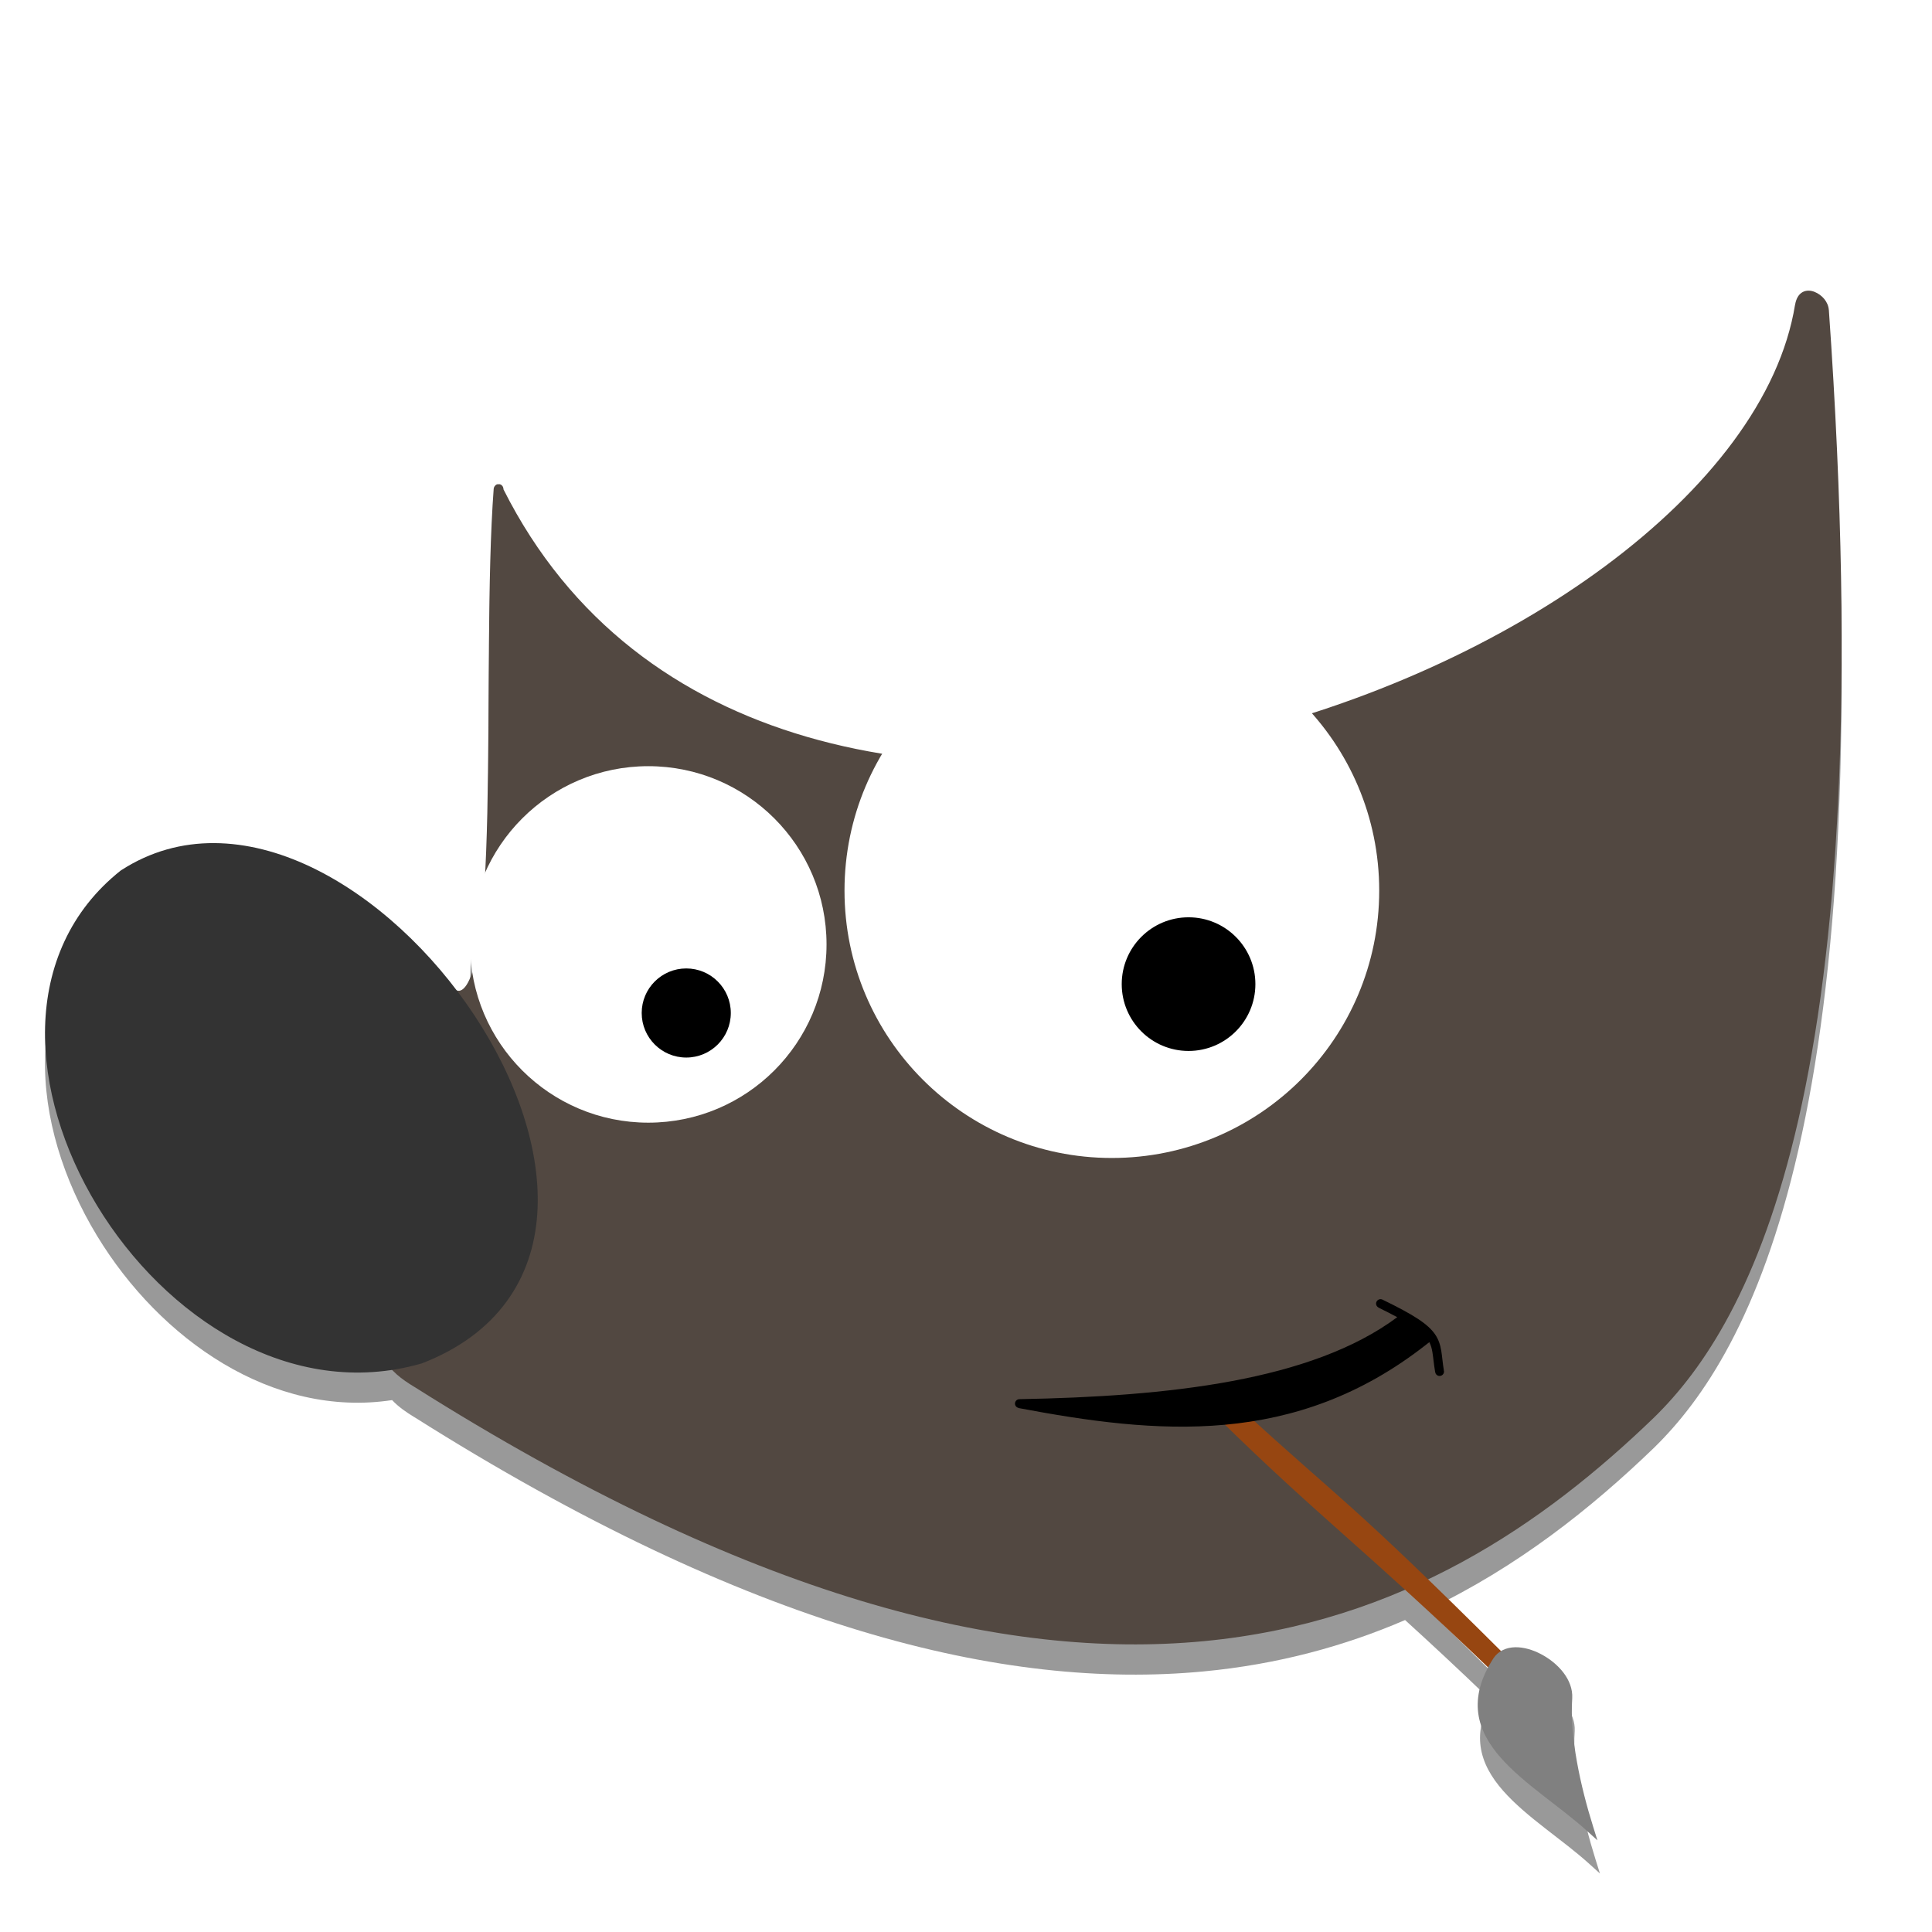 <?xml version="1.0" encoding="UTF-8" standalone="no"?>
<svg
   width="256"
   height="256"
   viewBox="0 0 67.733 67.733"
   version="1.1"
   id="svg8"
   sodipodi:docname="gimp.svg"
   xmlns:inkscape="http://www.inkscape.org/namespaces/inkscape"
   xmlns:sodipodi="http://sodipodi.sourceforge.net/DTD/sodipodi-0.dtd"
   xmlns="http://www.w3.org/2000/svg"
   xmlns:svg="http://www.w3.org/2000/svg">
  <defs
     id="defs2" />
  <sodipodi:namedview
     id="base"
     pagecolor="#ffffff"
     bordercolor="#666666"
     borderopacity="1.0"
     inkscape:pageopacity="0.0"
     inkscape:pageshadow="2"
     inkscape:zoom="2.8284271"
     inkscape:cx="158.16151"
     inkscape:cy="121.6102"
     inkscape:document-units="px"
     inkscape:current-layer="layer5"
     inkscape:document-rotation="0"
     showgrid="false"
     units="px"
     inkscape:window-width="1836"
     inkscape:window-height="1016"
     inkscape:window-x="2004"
     inkscape:window-y="27"
     inkscape:window-maximized="1"
     inkscape:showpageshadow="2"
     inkscape:pagecheckerboard="0"
     inkscape:deskcolor="#d1d1d1" />
  <g
     inkscape:groupmode="layer"
     id="layer5"
     inkscape:label="Graphic"
     style="display:inline">
    <g
       inkscape:groupmode="layer"
       id="g997"
       inkscape:label="Shadow"
       style="display:inline;opacity:0.4">
      <path
         id="path895"
         style="color:#000000;font-style:normal;font-variant:normal;font-weight:normal;font-stretch:normal;font-size:medium;line-height:normal;font-family:sans-serif;font-variant-ligatures:normal;font-variant-position:normal;font-variant-caps:normal;font-variant-numeric:normal;font-variant-alternates:normal;font-variant-east-asian:normal;font-feature-settings:normal;font-variation-settings:normal;text-indent:0;text-align:start;text-decoration:none;text-decoration-line:none;text-decoration-style:solid;text-decoration-color:#000000;letter-spacing:normal;word-spacing:normal;text-transform:none;writing-mode:lr-tb;direction:ltr;text-orientation:mixed;dominant-baseline:auto;baseline-shift:baseline;text-anchor:start;white-space:normal;shape-padding:0;shape-margin:0;inline-size:0;clip-rule:nonzero;display:inline;overflow:visible;visibility:visible;isolation:auto;mix-blend-mode:normal;color-interpolation:sRGB;color-interpolation-filters:linearRGB;solid-color:#000000;solid-opacity:1;vector-effect:none;fill:#000000;fill-opacity:1;fill-rule:nonzero;stroke:none;stroke-width:1.181px;stroke-linecap:butt;stroke-linejoin:miter;stroke-miterlimit:4;stroke-dasharray:none;stroke-dashoffset:0;stroke-opacity:1;color-rendering:auto;image-rendering:auto;shape-rendering:auto;text-rendering:auto;enable-background:accumulate;stop-color:#000000"
         d="m 239.264,42.451 c -0.277,-0.002 -0.558,0.059 -0.816,0.209 -0.511,0.296 -0.83,0.878 -0.961,1.646 h -0.006 c -1.996,12.295 -11.437,24.441 -25.113,34.588 -10.809,8.02 -24.246,14.778 -38.645,19.41 -6.496,-7.227 -15.913,-11.773 -26.395,-11.773 -12.915,0 -24.217,6.9 -30.424,17.215 -3.451,-0.557 -6.835,-1.303 -10.123,-2.258 C 89.856,96.572 75.416,86.244 66.613,68.752 c -0.008,-0.097 -0.013,-0.188 -0.061,-0.301 -0.031,-0.074 -0.07,-0.16 -0.191,-0.262 -0.03,-0.025 -0.101,-0.077 -0.104,-0.078 -0.002,-0.001 -0.146,-0.052 -0.148,-0.053 v 0.002 c -0.005,-0.001 -0.335,0.006 -0.34,0.008 -0.002,7.94e-4 -0.128,0.059 -0.131,0.061 -0.002,0.002 -0.069,0.056 -0.096,0.08 -0.053,0.049 -0.087,0.089 -0.113,0.131 -0.053,0.083 -0.078,0.153 -0.096,0.217 -0.007,0.024 -0.001,0.047 -0.006,0.07 h -0.012 c -0.873,11.571 -0.527,28.822 -0.846,42.912 -0.066,2.92 -0.173,5.652 -0.312,8.219 -1.244,2.877 -1.936,6.047 -1.936,9.381 0,1.168 0.087,2.315 0.25,3.438 -0.176,0.543 -0.36,1.034 -0.557,1.4 -0.266,0.495 -0.545,0.808 -0.783,0.957 -0.232,0.145 -0.417,0.18 -0.705,0.1 -5.291,-6.974 -12.077,-12.899 -19.301,-16.338 -4.165,-1.983 -8.493,-3.13 -12.752,-3.156 -4.259,-0.027 -8.448,1.073 -12.334,3.584 l -0.018,0.008 -0.027,0.018 c -6.767,5.357 -9.82,12.796 -10.031,20.693 -0.211,7.897 2.391,16.266 6.885,23.666 8.32,13.7 23.214,24.129 39.025,21.719 0.864,0.92 1.89,1.612 2.92,2.244 l 0.002,-0.004 c 44.432,28.061 78.136,36.143 104.406,33.658 9.901,-0.937 18.738,-3.375 26.684,-6.801 3.254,2.961 6.844,6.287 11.203,10.475 0.038,0.037 0.078,0.059 0.117,0.094 -1.191,2.22 -1.578,4.256 -1.332,6.123 0.289,2.193 1.425,4.121 2.975,5.883 3.099,3.524 7.877,6.474 11.443,9.715 l 1.373,1.24 -0.555,-1.766 c -1.713,-5.455 -3.138,-12.019 -2.783,-17.074 v -0.006 c 0.126,-2.433 -1.856,-4.618 -4.104,-5.811 -1.124,-0.596 -2.334,-0.953 -3.463,-0.93 -0.66,0.014 -1.297,0.174 -1.846,0.496 -4.058,-4.039 -7.235,-7.148 -9.998,-9.818 11.784,-5.606 21.55,-13.353 29.908,-21.414 6.417,-6.277 14.033,-17.249 19.107,-39.459 5.075,-22.21 7.638,-55.676 4.018,-107.068 h -0.004 c -0.085,-1.094 -0.911,-1.994 -1.887,-2.389 -0.246,-0.1 -0.52,-0.162 -0.797,-0.164 z m -29.346,202.51 c 0.002,0.007 0.004,0.014 0.006,0.021 -0.005,-0.004 -0.011,-0.008 -0.016,-0.012 0.004,-0.002 0.006,-0.007 0.01,-0.01 z"
         transform="scale(0.265)" />
    </g>
    <path
       id="path984"
       style="color:#000000;font-style:normal;font-variant:normal;font-weight:normal;font-stretch:normal;font-size:medium;line-height:normal;font-family:sans-serif;font-variant-ligatures:normal;font-variant-position:normal;font-variant-caps:normal;font-variant-numeric:normal;font-variant-alternates:normal;font-variant-east-asian:normal;font-feature-settings:normal;font-variation-settings:normal;text-indent:0;text-align:start;text-decoration:none;text-decoration-line:none;text-decoration-style:solid;text-decoration-color:#000000;letter-spacing:normal;word-spacing:normal;text-transform:none;writing-mode:lr-tb;direction:ltr;text-orientation:mixed;dominant-baseline:auto;baseline-shift:baseline;text-anchor:start;white-space:normal;shape-padding:0;shape-margin:0;inline-size:0;clip-rule:nonzero;display:inline;overflow:visible;visibility:visible;isolation:auto;mix-blend-mode:normal;color-interpolation:sRGB;color-interpolation-filters:linearRGB;solid-color:#000000;solid-opacity:1;vector-effect:none;fill:#524841;fill-opacity:1;fill-rule:nonzero;stroke:none;stroke-width:1.181px;stroke-linecap:butt;stroke-linejoin:miter;stroke-miterlimit:4;stroke-dasharray:none;stroke-dashoffset:0;stroke-opacity:1;color-rendering:auto;image-rendering:auto;shape-rendering:auto;text-rendering:auto;enable-background:accumulate;stop-color:#000000"
       d="M 239.264 38.451 C 238.987 38.45 238.706 38.511 238.447 38.66 C 237.936 38.956 237.617 39.538 237.486 40.307 L 237.48 40.307 C 235.485 52.602 226.043 64.747 212.367 74.895 C 198.691 85.042 180.817 93.182 162.098 97.531 C 143.378 101.88 123.82 102.438 106.781 97.488 C 89.856 92.572 75.416 82.244 66.613 64.752 C 66.605 64.655 66.6 64.564 66.553 64.451 C 66.522 64.377 66.483 64.291 66.361 64.189 C 66.331 64.164 66.26 64.113 66.258 64.111 C 66.255 64.11 66.112 64.059 66.109 64.059 L 66.109 64.061 C 66.104 64.059 65.774 64.066 65.77 64.068 C 65.767 64.069 65.641 64.127 65.639 64.129 C 65.636 64.13 65.57 64.185 65.543 64.209 C 65.49 64.258 65.456 64.298 65.43 64.34 C 65.377 64.423 65.352 64.493 65.334 64.557 C 65.327 64.581 65.333 64.604 65.328 64.627 L 65.316 64.627 C 64.444 76.198 64.79 93.448 64.471 107.539 C 64.311 114.584 63.983 120.839 63.268 125.154 C 62.91 127.312 62.449 128.986 61.916 129.977 C 61.65 130.472 61.371 130.785 61.133 130.934 C 60.895 131.082 60.71 131.12 60.408 131.031 L 60.068 132.154 L 60.408 131.021 C 60.404 131.02 60.196 131.004 60.191 131.004 C 60.187 131.004 60.063 131.019 60.008 131.039 C 59.898 131.08 59.822 131.139 59.771 131.188 C 59.671 131.284 59.637 131.357 59.598 131.432 C 59.519 131.581 59.465 131.734 59.406 131.928 C 59.288 132.314 59.162 132.848 59.023 133.531 C 58.746 134.898 58.418 136.845 58.064 139.197 C 57.357 143.903 56.547 150.218 55.832 156.578 C 55.117 162.938 54.503 169.345 54.193 174.256 C 54.164 174.721 54.153 175.1 54.129 175.537 C 52.31 175.539 50.838 176.986 50.838 178.771 C 50.838 178.98 50.862 179.183 50.9 179.381 L 50.646 179.514 C 51.626 181.395 53.21 182.499 54.795 183.471 L 54.797 183.467 C 99.229 211.528 132.933 219.61 159.203 217.125 C 185.499 214.638 204.285 201.554 218.826 187.531 C 225.243 181.254 232.859 170.283 237.934 148.072 C 243.008 125.862 245.571 92.396 241.951 41.004 L 241.947 41.004 C 241.863 39.91 241.036 39.01 240.061 38.615 C 239.815 38.516 239.541 38.453 239.264 38.451 z "
       transform="scale(0.265)" />
    <g
       id="g944">
      <ellipse
         style="display:inline;fill:#ffffff;stroke-width:0.031"
         id="path1075"
         cx="38.98"
         cy="31.224"
         rx="9.373"
         ry="9.373" />
      <ellipse
         style="display:inline;fill:#ffffff;stroke-width:0.031"
         id="path1077"
         cx="22.728"
         cy="33.11"
         rx="6.249"
         ry="6.249" />
      <ellipse
         style="display:inline;fill:#000000;stroke-width:0.031"
         id="path1079"
         cx="24.059"
         cy="35.514"
         rx="1.562"
         ry="1.562" />
      <ellipse
         style="display:inline;fill:#000000;stroke-width:0.047"
         id="path1081"
         cx="41.669"
         cy="34.502"
         rx="2.343"
         ry="2.343" />
    </g>
    <g
       id="g1241">
      <g
         id="g1235">
        <path
           id="path1353"
           style="color:#000000;font-style:normal;font-variant:normal;font-weight:normal;font-stretch:normal;font-size:medium;line-height:normal;font-family:sans-serif;font-variant-ligatures:normal;font-variant-position:normal;font-variant-caps:normal;font-variant-numeric:normal;font-variant-alternates:normal;font-variant-east-asian:normal;font-feature-settings:normal;font-variation-settings:normal;text-indent:0;text-align:start;text-decoration:none;text-decoration-line:none;text-decoration-style:solid;text-decoration-color:#000000;letter-spacing:normal;word-spacing:normal;text-transform:none;writing-mode:lr-tb;direction:ltr;text-orientation:mixed;dominant-baseline:auto;baseline-shift:baseline;text-anchor:start;white-space:normal;shape-padding:0;shape-margin:0;inline-size:0;clip-rule:nonzero;display:inline;overflow:visible;visibility:visible;isolation:auto;mix-blend-mode:normal;color-interpolation:sRGB;color-interpolation-filters:linearRGB;solid-color:#000000;solid-opacity:1;vector-effect:none;fill:#974611;fill-opacity:1;fill-rule:nonzero;stroke:none;stroke-width:1px;stroke-linecap:butt;stroke-linejoin:miter;stroke-miterlimit:4;stroke-dasharray:none;stroke-dashoffset:0;stroke-opacity:1;color-rendering:auto;image-rendering:auto;shape-rendering:auto;text-rendering:auto;enable-background:accumulate;stop-color:#000000"
           d="M 163.988 186.215 L 163.309 186.953 C 163.764 187.371 164.099 187.671 164.525 188.061 C 164.433 188.069 164.34 188.089 164.248 188.09 C 163.979 188.165 163.521 188.081 163.365 188.354 C 162.915 187.916 162.514 187.538 162.047 187.08 L 161.346 187.795 C 174.543 200.747 180.852 205.202 197.09 220.799 C 197.908 221.589 198.817 221.88 199.504 221.465 C 199.847 221.257 200.047 220.822 199.998 220.408 C 199.949 219.995 199.72 219.59 199.34 219.184 L 199.332 219.184 L 199.332 219.176 C 178.023 197.95 177.595 198.72 163.988 186.215 z "
           transform="scale(0.265)" />
        <path
           id="path1368"
           style="color:#000000;font-style:normal;font-variant:normal;font-weight:normal;font-stretch:normal;font-size:medium;line-height:normal;font-family:sans-serif;font-variant-ligatures:normal;font-variant-position:normal;font-variant-caps:normal;font-variant-numeric:normal;font-variant-alternates:normal;font-variant-east-asian:normal;font-feature-settings:normal;font-variation-settings:normal;text-indent:0;text-align:start;text-decoration:none;text-decoration-line:none;text-decoration-style:solid;text-decoration-color:#000000;letter-spacing:normal;word-spacing:normal;text-transform:none;writing-mode:lr-tb;direction:ltr;text-orientation:mixed;dominant-baseline:auto;baseline-shift:baseline;text-anchor:start;white-space:normal;shape-padding:0;shape-margin:0;inline-size:0;clip-rule:nonzero;display:inline;overflow:visible;visibility:visible;isolation:auto;mix-blend-mode:normal;color-interpolation:sRGB;color-interpolation-filters:linearRGB;solid-color:#000000;solid-opacity:1;vector-effect:none;fill:#808080;fill-opacity:1;fill-rule:nonzero;stroke:none;stroke-width:0.265px;stroke-linecap:butt;stroke-linejoin:miter;stroke-miterlimit:4;stroke-dasharray:none;stroke-dashoffset:0;stroke-opacity:1;color-rendering:auto;image-rendering:auto;shape-rendering:auto;text-rendering:auto;enable-background:accumulate;stop-color:#000000"
           d="m 53.118,57.75 c -0.299,0.006 -0.582,0.122 -0.756,0.381 l -0.002,0.002 c -0.46,0.71 -0.612,1.351 -0.535,1.932 0.076,0.58 0.377,1.09 0.787,1.556 0.82,0.932 2.084,1.713 3.028,2.57 L 56.003,64.519 55.857,64.052 C 55.403,62.609 55.026,60.872 55.12,59.535 v -0.002 c 0.033,-0.644 -0.491,-1.222 -1.086,-1.537 -0.297,-0.158 -0.618,-0.252 -0.916,-0.246 z m 2.423,6.004 c 5.45e-4,0.002 10e-4,0.004 0.002,0.006 -0.001,-0.001 -0.003,-0.002 -0.004,-0.003 10e-4,-6.3e-4 0.002,-0.002 0.003,-0.003 z" />
      </g>
      <path
         id="path1145"
         style="color:#000000;font-style:normal;font-variant:normal;font-weight:normal;font-stretch:normal;font-size:medium;line-height:normal;font-family:sans-serif;font-variant-ligatures:normal;font-variant-position:normal;font-variant-caps:normal;font-variant-numeric:normal;font-variant-alternates:normal;font-variant-east-asian:normal;font-feature-settings:normal;font-variation-settings:normal;text-indent:0;text-align:start;text-decoration:none;text-decoration-line:none;text-decoration-style:solid;text-decoration-color:#000000;letter-spacing:normal;word-spacing:normal;text-transform:none;writing-mode:lr-tb;direction:ltr;text-orientation:mixed;dominant-baseline:auto;baseline-shift:baseline;text-anchor:start;white-space:normal;shape-padding:0;shape-margin:0;inline-size:0;clip-rule:nonzero;display:inline;overflow:visible;visibility:visible;isolation:auto;mix-blend-mode:normal;color-interpolation:sRGB;color-interpolation-filters:linearRGB;solid-color:#000000;solid-opacity:1;vector-effect:none;fill:#000000;fill-opacity:1;fill-rule:nonzero;stroke:none;stroke-width:1.181px;stroke-linecap:butt;stroke-linejoin:miter;stroke-miterlimit:4;stroke-dasharray:none;stroke-dashoffset:0;stroke-opacity:1;color-rendering:auto;image-rendering:auto;shape-rendering:auto;text-rendering:auto;enable-background:accumulate;stop-color:#000000"
         d="M 182.641 171.875 C 182.316 171.875 182.049 172.142 182.049 172.467 C 182.049 172.693 182.182 172.883 182.369 172.982 L 182.365 172.99 C 183.327 173.459 184.132 173.873 184.848 174.26 C 173.528 182.698 154.536 184.745 134.867 185.105 C 134.542 185.105 134.277 185.371 134.277 185.695 C 134.277 185.987 134.495 186.219 134.773 186.266 L 134.771 186.283 C 152.971 189.718 171.307 191.54 188.711 177.861 L 189.094 177.561 C 189.303 177.961 189.416 178.377 189.504 178.898 C 189.618 179.578 189.682 180.421 189.861 181.496 L 189.869 181.494 C 189.895 181.795 190.142 182.035 190.449 182.035 C 190.774 182.035 191.039 181.77 191.039 181.445 C 191.039 181.396 191.021 181.352 191.01 181.307 L 191.02 181.305 C 190.849 180.286 190.8 179.461 190.672 178.699 C 190.544 177.937 190.33 177.219 189.852 176.527 C 188.896 175.144 187.026 173.945 182.879 171.926 L 182.877 171.928 C 182.804 171.895 182.725 171.875 182.641 171.875 z "
         transform="scale(0.265)" />
    </g>
    <path
       id="path944"
       style="color:#000000;font-style:normal;font-variant:normal;font-weight:normal;font-stretch:normal;font-size:medium;line-height:normal;font-family:sans-serif;font-variant-ligatures:normal;font-variant-position:normal;font-variant-caps:normal;font-variant-numeric:normal;font-variant-alternates:normal;font-variant-east-asian:normal;font-feature-settings:normal;font-variation-settings:normal;text-indent:0;text-align:start;text-decoration:none;text-decoration-line:none;text-decoration-style:solid;text-decoration-color:#000000;letter-spacing:normal;word-spacing:normal;text-transform:none;writing-mode:lr-tb;direction:ltr;text-orientation:mixed;dominant-baseline:auto;baseline-shift:baseline;text-anchor:start;white-space:normal;shape-padding:0;shape-margin:0;inline-size:0;clip-rule:nonzero;display:inline;overflow:visible;visibility:visible;isolation:auto;mix-blend-mode:normal;color-interpolation:sRGB;color-interpolation-filters:linearRGB;solid-color:#000000;solid-opacity:1;vector-effect:none;fill:#333333;fill-opacity:1;fill-rule:nonzero;stroke:none;stroke-width:1.181px;stroke-linecap:butt;stroke-linejoin:miter;stroke-miterlimit:4;stroke-dasharray:none;stroke-dashoffset:0;stroke-opacity:1;color-rendering:auto;image-rendering:auto;shape-rendering:auto;text-rendering:auto;enable-background:accumulate;stop-color:#000000"
       d="M 28.375 111.539 C 24.116 111.512 19.927 112.612 16.041 115.123 L 16.023 115.131 L 15.996 115.148 C 9.229 120.506 6.176 127.944 5.965 135.842 C 5.754 143.739 8.355 152.107 12.85 159.508 C 21.838 174.309 38.499 185.304 55.701 180.402 L 55.729 180.402 L 55.754 180.393 C 65.885 176.496 70.503 169.079 71.078 160.623 C 71.653 152.167 68.298 142.684 62.754 134.309 C 57.21 125.933 49.458 118.661 41.127 114.695 C 36.961 112.713 32.634 111.566 28.375 111.539 z "
       transform="scale(0.265)" />
  </g>
</svg>
